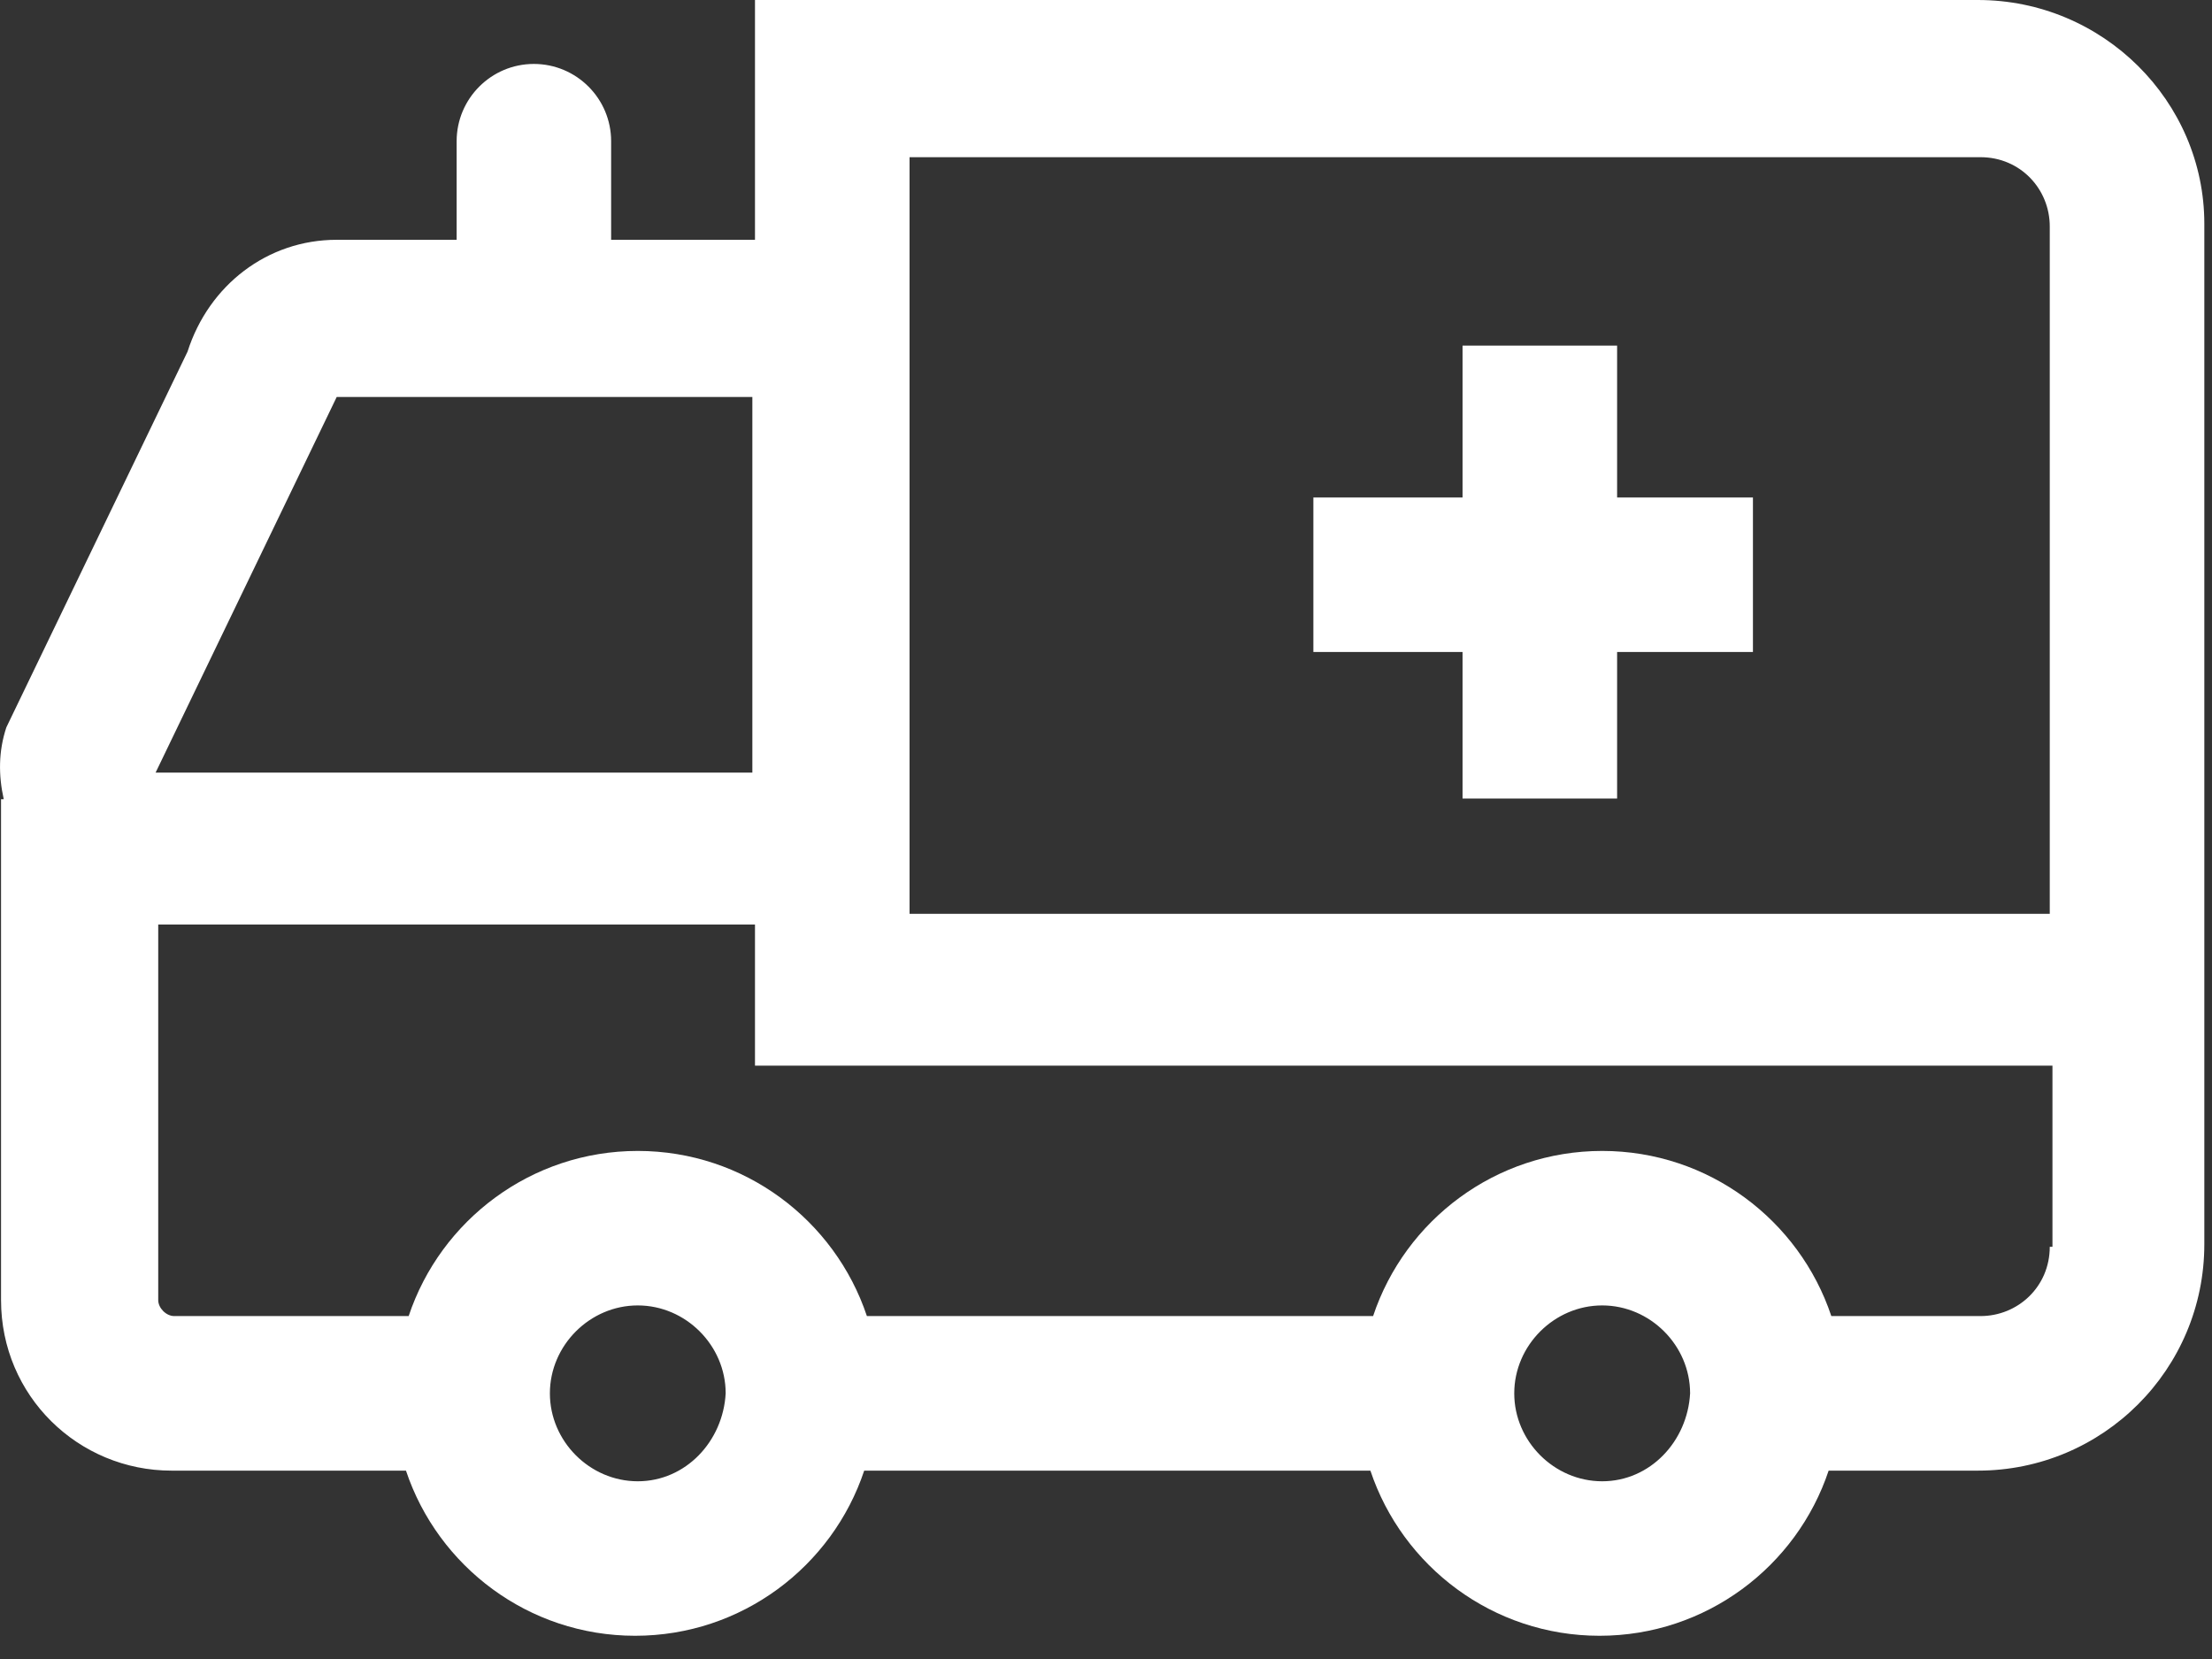 <?xml version="1.0" encoding="UTF-8" standalone="no"?>
<svg width="32px" height="24px" viewBox="0 0 32 24" version="1.1" xmlns="http://www.w3.org/2000/svg" xmlns:xlink="http://www.w3.org/1999/xlink">
    <rect x="0" y="0" width="32" height="24" fill="#333333" stroke="none"/>
    <!-- Generator: Sketch 3.8.2 (29753) - http://www.bohemiancoding.com/sketch -->
    <title>help</title>
    <desc>Created with Sketch.</desc>
    <defs></defs>
    <g id="Page-1" stroke="none" stroke-width="1" fill="none" fill-rule="evenodd">
        <g id="Forside" transform="translate(-564, -1517)" fill="#FFFFFF">
            <g id="help" transform="translate(564, 1517)">
                <path d="M28.613,0 L10.922,0 L10.922,3.469 L8.841,3.469 L8.841,2.043 C8.841,1.426 8.34,0.925 7.723,0.925 C7.107,0.925 6.606,1.426 6.606,2.043 L6.606,3.469 L4.871,3.469 C3.869,3.469 3.021,4.124 2.713,5.087 L0.092,10.522 C-0.023,10.869 -0.023,11.215 0.054,11.562 L0.015,11.562 L0.015,18.808 C0.015,20.195 1.133,21.275 2.482,21.275 L5.873,21.275 C6.336,22.662 7.646,23.664 9.188,23.664 C10.73,23.664 12.04,22.662 12.502,21.275 L19.825,21.275 C20.288,22.662 21.598,23.664 23.14,23.664 C24.681,23.664 25.992,22.662 26.454,21.275 L28.613,21.275 C30.424,21.275 31.889,19.81 31.889,17.999 L31.889,3.237 C31.889,1.465 30.424,0 28.613,0 L28.613,0 Z M4.871,5.743 L10.884,5.743 L10.884,11.177 L2.251,11.177 L4.871,5.743 L4.871,5.743 Z M9.226,21.429 C8.533,21.429 7.955,20.851 7.955,20.157 C7.955,19.463 8.533,18.885 9.226,18.885 C9.92,18.885 10.498,19.463 10.498,20.157 C10.46,20.851 9.92,21.429 9.226,21.429 L9.226,21.429 Z M23.178,21.429 C22.485,21.429 21.906,20.851 21.906,20.157 C21.906,19.463 22.485,18.885 23.178,18.885 C23.872,18.885 24.45,19.463 24.45,20.157 C24.412,20.851 23.872,21.429 23.178,21.429 L23.178,21.429 Z M29.653,18.037 C29.653,18.615 29.191,19.039 28.651,19.039 L26.493,19.039 C26.03,17.652 24.72,16.65 23.178,16.65 C21.637,16.65 20.326,17.652 19.864,19.039 L12.541,19.039 C12.078,17.652 10.768,16.65 9.226,16.65 C7.685,16.65 6.374,17.652 5.912,19.039 L2.52,19.039 C2.405,19.039 2.289,18.924 2.289,18.808 L2.289,13.374 L10.922,13.374 L10.922,15.416 L29.692,15.416 L29.692,18.037 L29.653,18.037 Z M29.653,13.22 L13.158,13.22 L13.158,4.432 L13.158,2.274 L28.651,2.274 C29.229,2.274 29.653,2.736 29.653,3.276 L29.653,13.22 L29.653,13.22 Z" id="Shape"></path>
                <polygon id="Shape" points="23.394 5 21.158 5 21.158 7.197 19 7.197 19 9.432 21.158 9.432 21.158 11.552 23.394 11.552 23.394 9.432 25.359 9.432 25.359 7.197 23.394 7.197"></polygon>
            </g>
        </g>
    </g>
</svg>